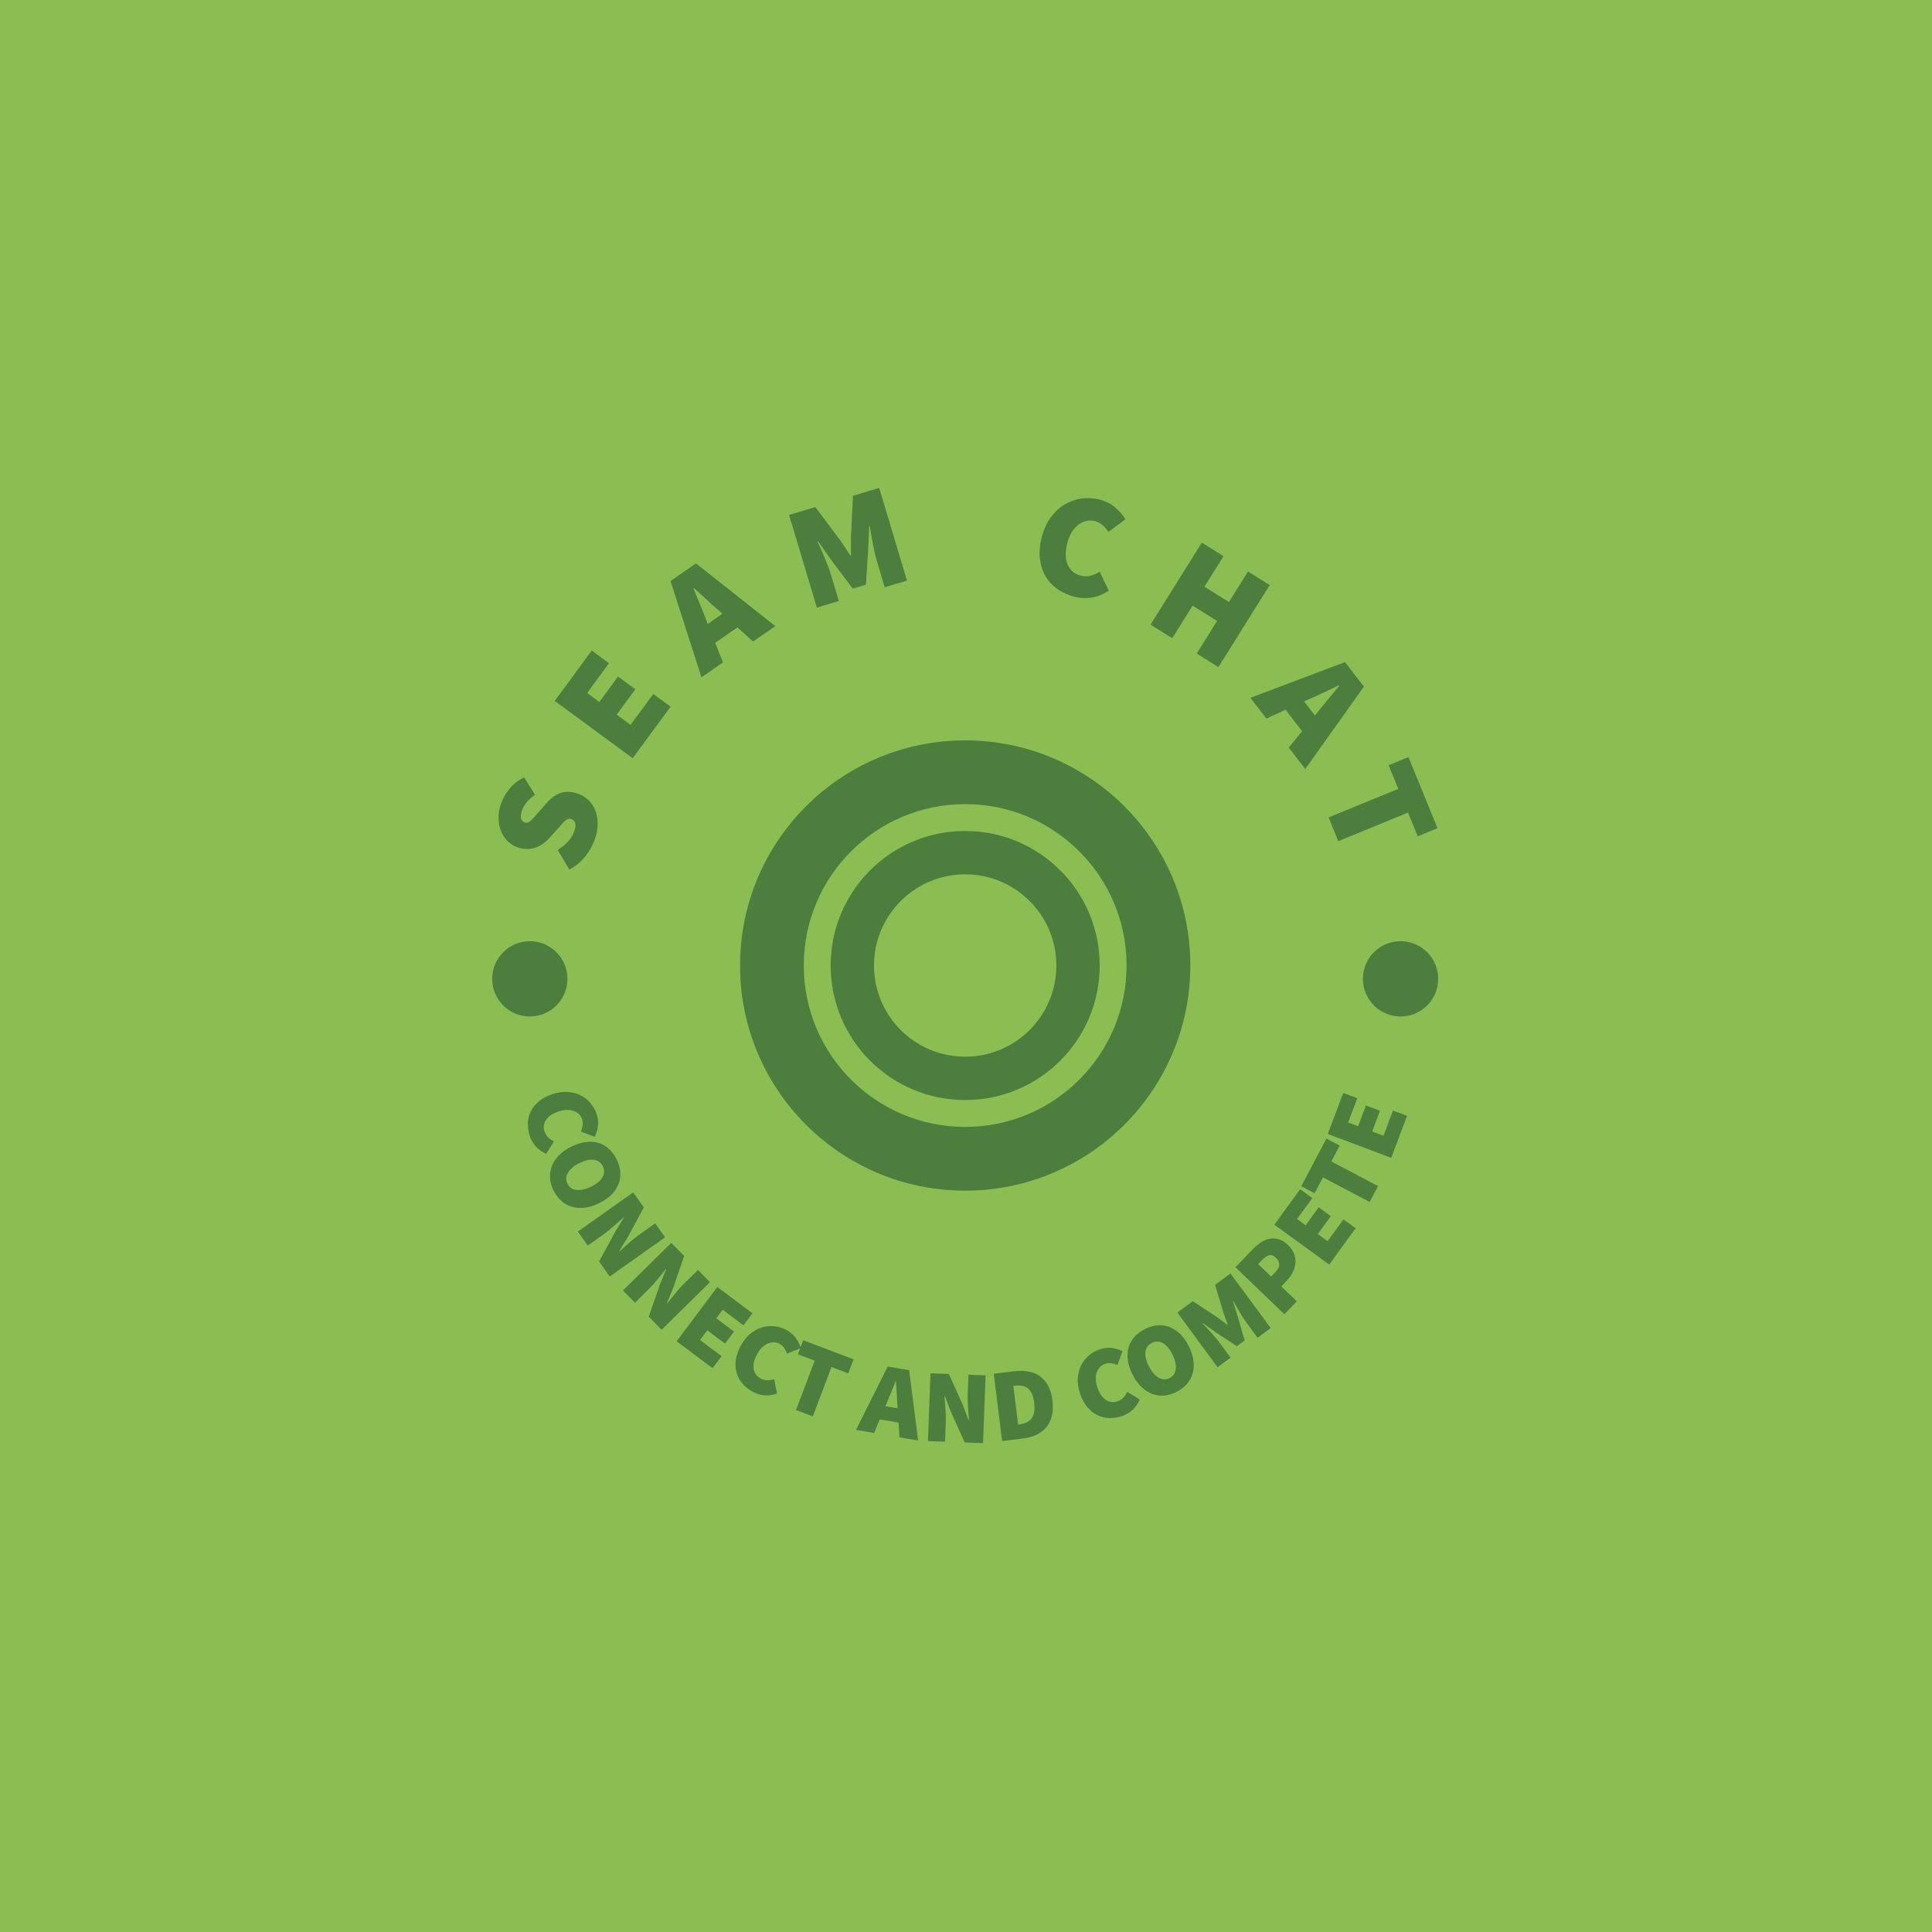 <svg xmlns="http://www.w3.org/2000/svg" version="1.1" xmlns:xlink="http://www.w3.org/1999/xlink" xmlns:svgjs="http://svgjs.dev/svgjs" width="1000" height="1000" viewBox="0 0 1000 1000"><rect width="1000" height="1000" fill="#8abe53"></rect><g transform="matrix(0.7,0,0,0.7,149.576,252.303)"><svg viewBox="0 0 396 280" data-background-color="#8abe53" preserveAspectRatio="xMidYMid meet" height="707" width="1000" xmlns="http://www.w3.org/2000/svg" xmlns:xlink="http://www.w3.org/1999/xlink"><g id="tight-bounds" transform="matrix(1,0,0,1,0.24,0.14)"><svg viewBox="0 0 395.52 279.72" height="279.72" width="395.52"><g><svg viewBox="0 0 395.52 279.72" height="279.72" width="395.52"><g><svg viewBox="0 0 395.52 279.72" height="279.72" width="395.52"><g><svg viewBox="0 0 395.52 279.72" height="279.72" width="395.52"><g><svg viewBox="0 0 395.52 279.72" height="279.72" width="395.52"><g transform="matrix(1,0,0,1,131.829,73.929)"><svg viewBox="0 0 131.861 131.861" height="131.861" width="131.861"><g><svg version="1.1" xmlns:dc="http://purl.org/dc/elements/1.1/" xmlns:inkscape="http://www.inkscape.org/namespaces/inkscape" xmlns:rdf="http://www.w3.org/1999/02/22-rdf-syntax-ns#" xmlns:cc="http://creativecommons.org/ns#" xmlns:svg="http://www.w3.org/2000/svg" xmlns:sodipodi="http://sodipodi.sourceforge.net/DTD/sodipodi-0.dtd" xmlns="http://www.w3.org/2000/svg" xmlns:xlink="http://www.w3.org/1999/xlink" x="0" y="0" viewBox="0 0 100 100" enable-background="new 0 0 100 100" xml:space="preserve" height="131.861" width="131.861" class="icon-o-0" data-fill-palette-color="accent" id="o-0"><path d="M50 0C22.386 0 0 22.386 0 50s22.386 50 50 50 50-22.386 50-50S77.614 0 50 0zM50 14.156c19.799 0 35.844 16.044 35.844 35.844 0 19.799-16.045 35.844-35.844 35.844-19.799 0-35.844-16.045-35.844-35.844C14.156 30.201 30.201 14.156 50 14.156zM50 20.125c-16.505 0-29.875 13.37-29.875 29.875S33.495 79.875 50 79.875 79.875 66.505 79.875 50 66.505 20.125 50 20.125zM50 29.75c11.178 0 20.25 9.072 20.25 20.25S61.178 70.25 50 70.25 29.75 61.178 29.75 50 38.822 29.75 50 29.75z" fill="#4d7e3e" data-fill-palette-color="accent"></path></svg></g></svg></g><path d="M89.263 103.035V103.035C88.66 104.727 87.731 106.36 86.475 107.934 85.219 109.508 83.674 110.785 81.841 111.766V111.766L78.434 106.026C79.54 105.338 80.528 104.525 81.4 103.588 82.28 102.647 82.895 101.684 83.246 100.698V100.698C83.625 99.636 83.735 98.804 83.576 98.203 83.415 97.608 83.036 97.204 82.438 96.991V96.991C82.107 96.873 81.804 96.858 81.529 96.947 81.248 97.033 80.956 97.198 80.654 97.441 80.35 97.691 80.032 98.001 79.7 98.37 79.365 98.745 78.987 99.184 78.564 99.686V99.686L75.979 102.507C75.452 103.121 74.845 103.676 74.16 104.17 73.473 104.671 72.734 105.056 71.942 105.326 71.155 105.605 70.313 105.746 69.416 105.749 68.519 105.752 67.59 105.582 66.629 105.24V105.24C65.484 104.832 64.5 104.205 63.676 103.36 62.854 102.508 62.221 101.508 61.776 100.361 61.336 99.222 61.114 97.964 61.111 96.586 61.104 95.215 61.36 93.804 61.876 92.354V92.354C62.422 90.821 63.266 89.369 64.407 87.998 65.539 86.63 66.942 85.55 68.615 84.755V84.755L71.785 89.863C70.833 90.542 70.047 91.24 69.426 91.958 68.796 92.679 68.305 93.533 67.954 94.519V94.519C67.644 95.391 67.549 96.128 67.672 96.73 67.803 97.329 68.167 97.735 68.765 97.948V97.948C69.395 98.172 70.006 97.995 70.598 97.418 71.189 96.847 71.936 96.027 72.84 94.959V94.959L75.274 92.17C76.523 90.737 77.897 89.778 79.395 89.294 80.894 88.81 82.575 88.9 84.439 89.564V89.564C85.558 89.963 86.557 90.58 87.434 91.416 88.306 92.25 88.974 93.251 89.439 94.421 89.898 95.588 90.131 96.896 90.137 98.347 90.15 99.799 89.859 101.362 89.263 103.035ZM111.488 64.049L100.394 79.15 77.563 62.377 88.399 47.628 93.452 51.339 87.054 60.049 90.637 62.681 96.106 55.237 101.167 58.955 95.698 66.399 99.771 69.392 106.427 60.331ZM121.636 37.938V37.938L122.356 39.83 126.659 36.846 125.148 35.502C124.082 34.581 122.949 33.564 121.749 32.449 120.554 31.33 119.408 30.288 118.312 29.323V29.323L118.17 29.421C118.731 30.798 119.326 32.231 119.954 33.718 120.581 35.214 121.142 36.621 121.636 37.938ZM126.83 51.098L120.53 55.468 111.478 27.27 118.927 22.105 142.161 40.467 135.644 44.986 131.067 40.839 124.55 45.358ZM160.759 33.119L154.327 35.047 146.192 7.911 153.876 5.607 161.291 15.492C161.768 16.166 162.24 16.871 162.707 17.605 163.169 18.347 163.647 19.085 164.142 19.818V19.818L164.307 19.769C164.317 18.884 164.311 18.005 164.288 17.131 164.274 16.261 164.277 15.414 164.298 14.59V14.59L164.898 2.303 172.581 0 180.716 27.136 174.196 29.091 171.794 21.077C171.585 20.378 171.391 19.601 171.212 18.746 171.033 17.89 170.853 17.01 170.674 16.105 170.496 15.206 170.337 14.324 170.197 13.456 170.057 12.589 169.928 11.806 169.81 11.108V11.108L169.645 11.158 169.339 18.355 168.692 28.33 164.85 29.482 158.822 21.508 154.695 15.64 154.53 15.689C154.816 16.337 155.138 17.061 155.499 17.862 155.859 18.664 156.212 19.488 156.557 20.336 156.905 21.191 157.24 22.025 157.561 22.838 157.882 23.651 158.148 24.407 158.357 25.105V25.105ZM229.741 31.856V31.856C227.999 31.42 226.402 30.71 224.949 29.727 223.502 28.752 222.325 27.531 221.418 26.065 220.52 24.594 219.938 22.889 219.671 20.95 219.405 19.011 219.565 16.872 220.151 14.534V14.534C220.73 12.222 221.61 10.263 222.791 8.659 223.973 7.055 225.33 5.79 226.863 4.865 228.402 3.949 230.048 3.366 231.802 3.116 233.556 2.866 235.307 2.96 237.056 3.398V3.398C238.884 3.856 240.428 4.625 241.688 5.707 242.942 6.786 243.941 7.941 244.684 9.172V9.172L239.715 12.876C239.183 12.11 238.608 11.447 237.989 10.888 237.364 10.328 236.586 9.931 235.656 9.698V9.698C234.837 9.493 234.021 9.484 233.209 9.67 232.403 9.858 231.641 10.221 230.922 10.758 230.201 11.301 229.554 12.023 228.98 12.924 228.411 13.832 227.972 14.906 227.662 16.144V16.144C227.012 18.737 227.055 20.861 227.79 22.513 228.531 24.168 229.789 25.217 231.564 25.662V25.662C232.638 25.931 233.65 25.937 234.598 25.68 235.546 25.423 236.396 25.045 237.148 24.544V24.544L239.806 30.065C238.289 31.119 236.677 31.79 234.969 32.079 233.265 32.377 231.523 32.302 229.741 31.856ZM258.395 44.011L252.041 40.037 267.061 16.018 273.416 19.992 267.825 28.931 274.996 33.415 280.586 24.476 286.941 28.449 271.921 52.469 265.566 48.495 271.527 38.963 264.356 34.479ZM298.848 61.683V61.683L296.994 62.498 300.191 66.646 301.456 65.069C302.323 63.958 303.282 62.776 304.336 61.521 305.393 60.271 306.376 59.075 307.285 57.931V57.931L307.18 57.795C305.832 58.424 304.432 59.09 302.978 59.792 301.515 60.493 300.138 61.124 298.848 61.683ZM285.964 67.532L281.284 61.458 308.992 51.003 314.525 58.183 297.352 82.31 292.511 76.028 296.424 71.249 291.583 64.967ZM307.028 103.44L304.183 96.494 324.597 88.134 321.757 81.198 327.558 78.821 336.084 99.639 330.282 102.015 327.442 95.079ZM70.235 189.7V189.7C69.838 188.502 69.658 187.291 69.695 186.07 69.73 184.842 70.012 183.686 70.542 182.6 71.072 181.514 71.862 180.527 72.912 179.639 73.958 178.76 75.286 178.054 76.895 177.521V177.521C78.478 176.997 79.968 176.782 81.364 176.874 82.756 176.976 84.014 177.306 85.138 177.866 86.256 178.428 87.217 179.184 88.023 180.134 88.832 181.075 89.435 182.145 89.832 183.344V183.344C90.247 184.6 90.372 185.804 90.205 186.954 90.038 188.105 89.727 189.132 89.273 190.036V190.036L85.215 188.477C85.472 187.88 85.647 187.292 85.741 186.714 85.84 186.133 85.784 185.522 85.572 184.881V184.881C85.387 184.324 85.088 183.839 84.675 183.428 84.261 183.018 83.758 182.7 83.165 182.477 82.578 182.252 81.909 182.142 81.157 182.149 80.404 182.15 79.604 182.29 78.758 182.57V182.57C76.975 183.16 75.733 183.983 75.03 185.041 74.328 186.098 74.178 187.236 74.581 188.454V188.454C74.825 189.191 75.202 189.792 75.711 190.257 76.22 190.721 76.763 191.082 77.339 191.34V191.34L75.07 194.992C73.877 194.484 72.873 193.781 72.057 192.885 71.245 191.98 70.638 190.918 70.235 189.7ZM77.238 205.762V205.762C76.624 204.522 76.273 203.29 76.187 202.067 76.11 200.846 76.29 199.68 76.726 198.567 77.161 197.454 77.86 196.408 78.821 195.427 79.779 194.455 80.99 193.606 82.454 192.881V192.881C83.912 192.158 85.312 191.714 86.653 191.546 87.991 191.388 89.229 191.476 90.366 191.809 91.498 192.145 92.513 192.72 93.413 193.532 94.322 194.348 95.084 195.376 95.698 196.616V196.616C96.304 197.839 96.657 199.061 96.758 200.285 96.866 201.505 96.704 202.67 96.274 203.78 95.848 204.896 95.167 205.934 94.234 206.893 93.3 207.853 92.104 208.694 90.646 209.417V209.417C89.182 210.142 87.773 210.592 86.42 210.765 85.06 210.941 83.804 210.862 82.652 210.529 81.502 210.202 80.463 209.632 79.533 208.819 78.609 208.003 77.844 206.984 77.238 205.762ZM81.286 203.757V203.757C81.82 204.834 82.71 205.444 83.956 205.587 85.197 205.734 86.631 205.404 88.259 204.598V204.598C89.88 203.794 90.984 202.867 91.571 201.815 92.151 200.766 92.175 199.703 91.641 198.626V198.626C91.108 197.549 90.248 196.924 89.062 196.751 87.87 196.58 86.463 196.897 84.841 197.7V197.7C83.214 198.506 82.082 199.447 81.447 200.523 80.806 201.602 80.752 202.68 81.286 203.757ZM87.232 221.865L84.332 217.775 100.536 206.288 103.647 210.676 98.964 219.396 96.424 223.518 96.494 223.617C96.889 223.263 97.321 222.869 97.792 222.436 98.258 222.007 98.743 221.576 99.248 221.144 99.752 220.712 100.262 220.28 100.776 219.85 101.288 219.428 101.793 219.042 102.288 218.691V218.691L106.973 215.37 109.873 219.46 93.669 230.946 90.553 226.55 95.266 217.821 97.79 213.71 97.719 213.611C96.859 214.37 95.927 215.205 94.925 216.114 93.917 217.027 92.914 217.837 91.917 218.544V218.544ZM101.062 238.593L97.544 235.021 111.696 221.084 115.47 224.916 112.247 234.274 110.401 238.75 110.486 238.837C110.819 238.424 111.183 237.966 111.578 237.463 111.968 236.965 112.378 236.462 112.807 235.954 113.236 235.446 113.669 234.939 114.108 234.431 114.546 233.933 114.982 233.471 115.415 233.044V233.044L119.506 229.015 123.024 232.587 108.873 246.524 105.092 242.685 108.344 233.313 110.175 228.85 110.09 228.764C109.362 229.651 108.577 230.624 107.733 231.682 106.884 232.745 106.025 233.706 105.154 234.563V234.563ZM123.784 257.779L113.266 249.892 125.183 234.002 135.458 241.707 132.82 245.224 126.751 240.672 124.879 243.168 130.065 247.057 127.428 250.574 122.242 246.685 120.115 249.521 126.427 254.255ZM135.494 264.649V264.649C134.385 264.045 133.427 263.284 132.62 262.367 131.806 261.447 131.222 260.409 130.868 259.254 130.513 258.099 130.416 256.839 130.576 255.473 130.739 254.116 131.226 252.693 132.038 251.205V251.205C132.836 249.741 133.777 248.566 134.86 247.68 135.946 246.803 137.09 246.185 138.294 245.826 139.494 245.473 140.712 245.368 141.949 245.512 143.183 245.646 144.354 246.016 145.463 246.62V246.62C146.625 247.254 147.538 248.048 148.202 249.002 148.866 249.956 149.341 250.919 149.627 251.89V251.89L145.598 253.523C145.378 252.911 145.105 252.362 144.777 251.876 144.453 251.384 143.995 250.976 143.402 250.653V250.653C142.886 250.372 142.337 250.222 141.755 250.205 141.172 250.187 140.588 250.299 140.002 250.541 139.42 250.777 138.856 251.155 138.312 251.673 137.762 252.189 137.274 252.837 136.847 253.62V253.62C135.948 255.268 135.604 256.718 135.813 257.971 136.022 259.223 136.69 260.156 137.816 260.77V260.77C138.498 261.142 139.184 261.324 139.873 261.315 140.562 261.306 141.205 261.199 141.802 260.994V260.994L142.64 265.212C141.421 265.655 140.208 265.828 139 265.73 137.789 265.624 136.62 265.263 135.494 264.649ZM153.132 271.894L148.217 270.032 153.695 255.569 148.779 253.707 150.336 249.596 165.084 255.182 163.527 259.293 158.611 257.431ZM174.935 267.607V267.607L174.375 268.909 177.99 269.523 177.891 268.109C177.811 267.13 177.744 266.067 177.692 264.921 177.634 263.774 177.568 262.688 177.496 261.662V261.662L177.376 261.642C176.986 262.61 176.581 263.62 176.163 264.672 175.743 265.731 175.334 266.709 174.935 267.607ZM171.091 276.755L165.789 275.855 175.075 257.285 181.346 258.35 183.982 278.944 178.5 278.013 178.247 273.697 172.755 272.764ZM191.864 279.305L186.854 279.118 187.595 259.269 192.97 259.47 197.042 268.491 198.768 273.015 198.89 273.019C198.848 272.491 198.799 271.908 198.742 271.271 198.684 270.64 198.638 269.993 198.602 269.329 198.566 268.666 198.533 267.999 198.504 267.329 198.481 266.666 198.482 266.031 198.504 265.424V265.424L198.719 259.685 203.729 259.872 202.988 279.72 197.603 279.519 193.542 270.468 191.815 265.964 191.693 265.96C191.772 267.105 191.868 268.352 191.979 269.7 192.091 271.056 192.124 272.344 192.078 273.566V273.566ZM214.707 278.365L208.576 279.125 206.133 259.414 211.962 258.691C213.457 258.506 214.85 258.517 216.141 258.725 217.425 258.933 218.562 259.377 219.552 260.057 220.541 260.737 221.36 261.663 222.009 262.835 222.651 264.007 223.079 265.461 223.294 267.197V267.197C223.51 268.939 223.455 270.467 223.127 271.779 222.8 273.092 222.245 274.209 221.461 275.13 220.683 276.042 219.718 276.768 218.567 277.305 217.408 277.836 216.121 278.19 214.707 278.365ZM211.868 262.949L213.274 274.297 213.576 274.26C214.286 274.172 214.946 274.001 215.554 273.749 216.155 273.498 216.658 273.133 217.061 272.654 217.465 272.175 217.75 271.544 217.919 270.762 218.087 269.979 218.1 269.011 217.957 267.858V267.858C217.814 266.706 217.567 265.784 217.216 265.092 216.864 264.394 216.435 263.873 215.93 263.527 215.424 263.175 214.85 262.964 214.208 262.893 213.559 262.817 212.879 262.823 212.169 262.911V262.911ZM243.62 271.82V271.82C242.423 272.223 241.214 272.41 239.993 272.38 238.765 272.352 237.606 272.076 236.518 271.552 235.429 271.028 234.438 270.244 233.544 269.198 232.659 268.157 231.945 266.833 231.404 265.227V265.227C230.871 263.647 230.648 262.158 230.733 260.761 230.826 259.369 231.15 258.109 231.703 256.982 232.259 255.861 233.009 254.896 233.955 254.085 234.892 253.271 235.958 252.662 237.155 252.259V252.259C238.409 251.836 239.612 251.705 240.763 251.865 241.915 252.026 242.944 252.331 243.851 252.781V252.781L242.314 256.847C241.715 256.593 241.126 256.421 240.548 256.331 239.966 256.235 239.356 256.294 238.716 256.51V256.51C238.159 256.698 237.677 256.999 237.268 257.415 236.86 257.831 236.545 258.336 236.325 258.93 236.103 259.518 235.997 260.188 236.008 260.939 236.013 261.693 236.158 262.492 236.442 263.337V263.337C237.042 265.116 237.872 266.353 238.934 267.05 239.995 267.747 241.134 267.891 242.35 267.481V267.481C243.085 267.233 243.684 266.853 244.146 266.341 244.607 265.829 244.965 265.284 245.22 264.707V264.707L248.885 266.956C248.383 268.151 247.686 269.159 246.794 269.98 245.894 270.797 244.835 271.41 243.62 271.82ZM259.643 264.726V264.726C258.406 265.347 257.176 265.705 255.953 265.798 254.734 265.882 253.566 265.709 252.451 265.279 251.336 264.85 250.285 264.157 249.299 263.202 248.321 262.25 247.466 261.044 246.732 259.584V259.584C246.001 258.13 245.549 256.732 245.374 255.392 245.208 254.054 245.289 252.816 245.615 251.677 245.945 250.544 246.514 249.525 247.321 248.621 248.132 247.707 249.156 246.94 250.392 246.318V246.318C251.611 245.706 252.832 245.345 254.055 245.237 255.274 245.123 256.44 245.278 257.552 245.701 258.671 246.122 259.712 246.796 260.677 247.724 261.643 248.652 262.491 249.843 263.221 251.297V251.297C263.955 252.757 264.412 254.164 264.593 255.516 264.777 256.875 264.706 258.131 264.379 259.285 264.058 260.436 263.494 261.479 262.687 262.414 261.876 263.343 260.862 264.113 259.643 264.726ZM257.614 260.689V260.689C258.688 260.15 259.294 259.256 259.43 258.009 259.569 256.767 259.231 255.335 258.416 253.712V253.712C257.603 252.095 256.669 250.996 255.614 250.416 254.562 249.841 253.499 249.824 252.425 250.363V250.363C251.351 250.903 250.731 251.766 250.564 252.954 250.401 254.147 250.725 255.552 251.538 257.169V257.169C252.353 258.792 253.301 259.918 254.38 260.546 255.462 261.181 256.541 261.229 257.614 260.689ZM275.468 254.695L271.675 257.487 259.9 241.492 264.427 238.16 271.657 242.924C272.132 243.262 272.612 243.617 273.096 243.99 273.579 244.372 274.068 244.746 274.563 245.111V245.111L274.661 245.039C274.459 244.458 274.248 243.88 274.026 243.305 273.808 242.736 273.608 242.175 273.427 241.621V241.621L270.927 233.374 275.454 230.041 287.23 246.036 283.396 248.858 279.919 244.136C279.615 243.722 279.302 243.257 278.98 242.74 278.659 242.213 278.333 241.673 278.002 241.121 277.67 240.568 277.357 240.023 277.062 239.485 276.763 238.943 276.494 238.457 276.254 238.03V238.03L276.157 238.102 277.649 242.914 279.581 249.655 277.313 251.324 271.45 247.478 267.347 244.587 267.25 244.659C267.587 245.015 267.97 245.416 268.4 245.863 268.825 246.304 269.253 246.765 269.682 247.245 270.111 247.726 270.527 248.2 270.929 248.666 271.333 249.124 271.687 249.559 271.991 249.972V249.972ZM294.876 238.188L291.234 241.978 276.912 228.216 281.951 222.972C282.7 222.193 283.489 221.523 284.318 220.962 285.152 220.406 286.012 220.043 286.897 219.872 287.777 219.707 288.673 219.758 289.586 220.027 290.499 220.295 291.403 220.86 292.299 221.72V221.72C293.18 222.567 293.785 223.453 294.114 224.378 294.443 225.302 294.557 226.222 294.455 227.136 294.349 228.055 294.064 228.956 293.599 229.839 293.13 230.718 292.537 231.529 291.821 232.274V232.274L290.333 233.823ZM283.549 227.303L287.339 230.945 288.652 229.58C289.372 228.83 289.73 228.106 289.726 227.409 289.717 226.707 289.388 226.045 288.741 225.423V225.423C288.098 224.805 287.453 224.565 286.807 224.702 286.16 224.849 285.483 225.29 284.777 226.025V226.025ZM312.096 216.797L304.368 227.433 288.299 215.758 295.848 205.368 299.405 207.952 294.945 214.089 297.469 215.923 301.279 210.678 304.836 213.262 301.025 218.506 303.893 220.59 308.531 214.207ZM318.668 204.448L316.218 209.099 302.534 201.89 300.084 206.54 296.195 204.491 303.546 190.539 307.435 192.588 304.985 197.239ZM327.166 183.88L322.534 196.184 303.946 189.185 308.471 177.166 312.585 178.715 309.912 185.815 312.831 186.914 315.115 180.847 319.229 182.396 316.945 188.463 320.263 189.712 323.043 182.328ZM59.243 143.764C59.243 137.676 64.178 132.741 70.266 132.741 76.354 132.741 81.289 137.676 81.289 143.764 81.289 149.852 76.354 154.787 70.266 154.787 64.178 154.787 59.243 149.852 59.243 143.764ZM314.231 143.764C314.231 137.676 319.166 132.741 325.254 132.741 331.342 132.741 336.277 137.676 336.277 143.764 336.277 149.852 331.342 154.787 325.254 154.787 319.166 154.787 314.231 149.852 314.231 143.764Z" fill="#4d7e3e" data-fill-palette-color="primary"></path></svg></g></svg></g></svg></g></svg></g><defs></defs></svg><rect width="395.52" height="279.72" fill="none" stroke="none" visibility="hidden"></rect></g></svg></g></svg>